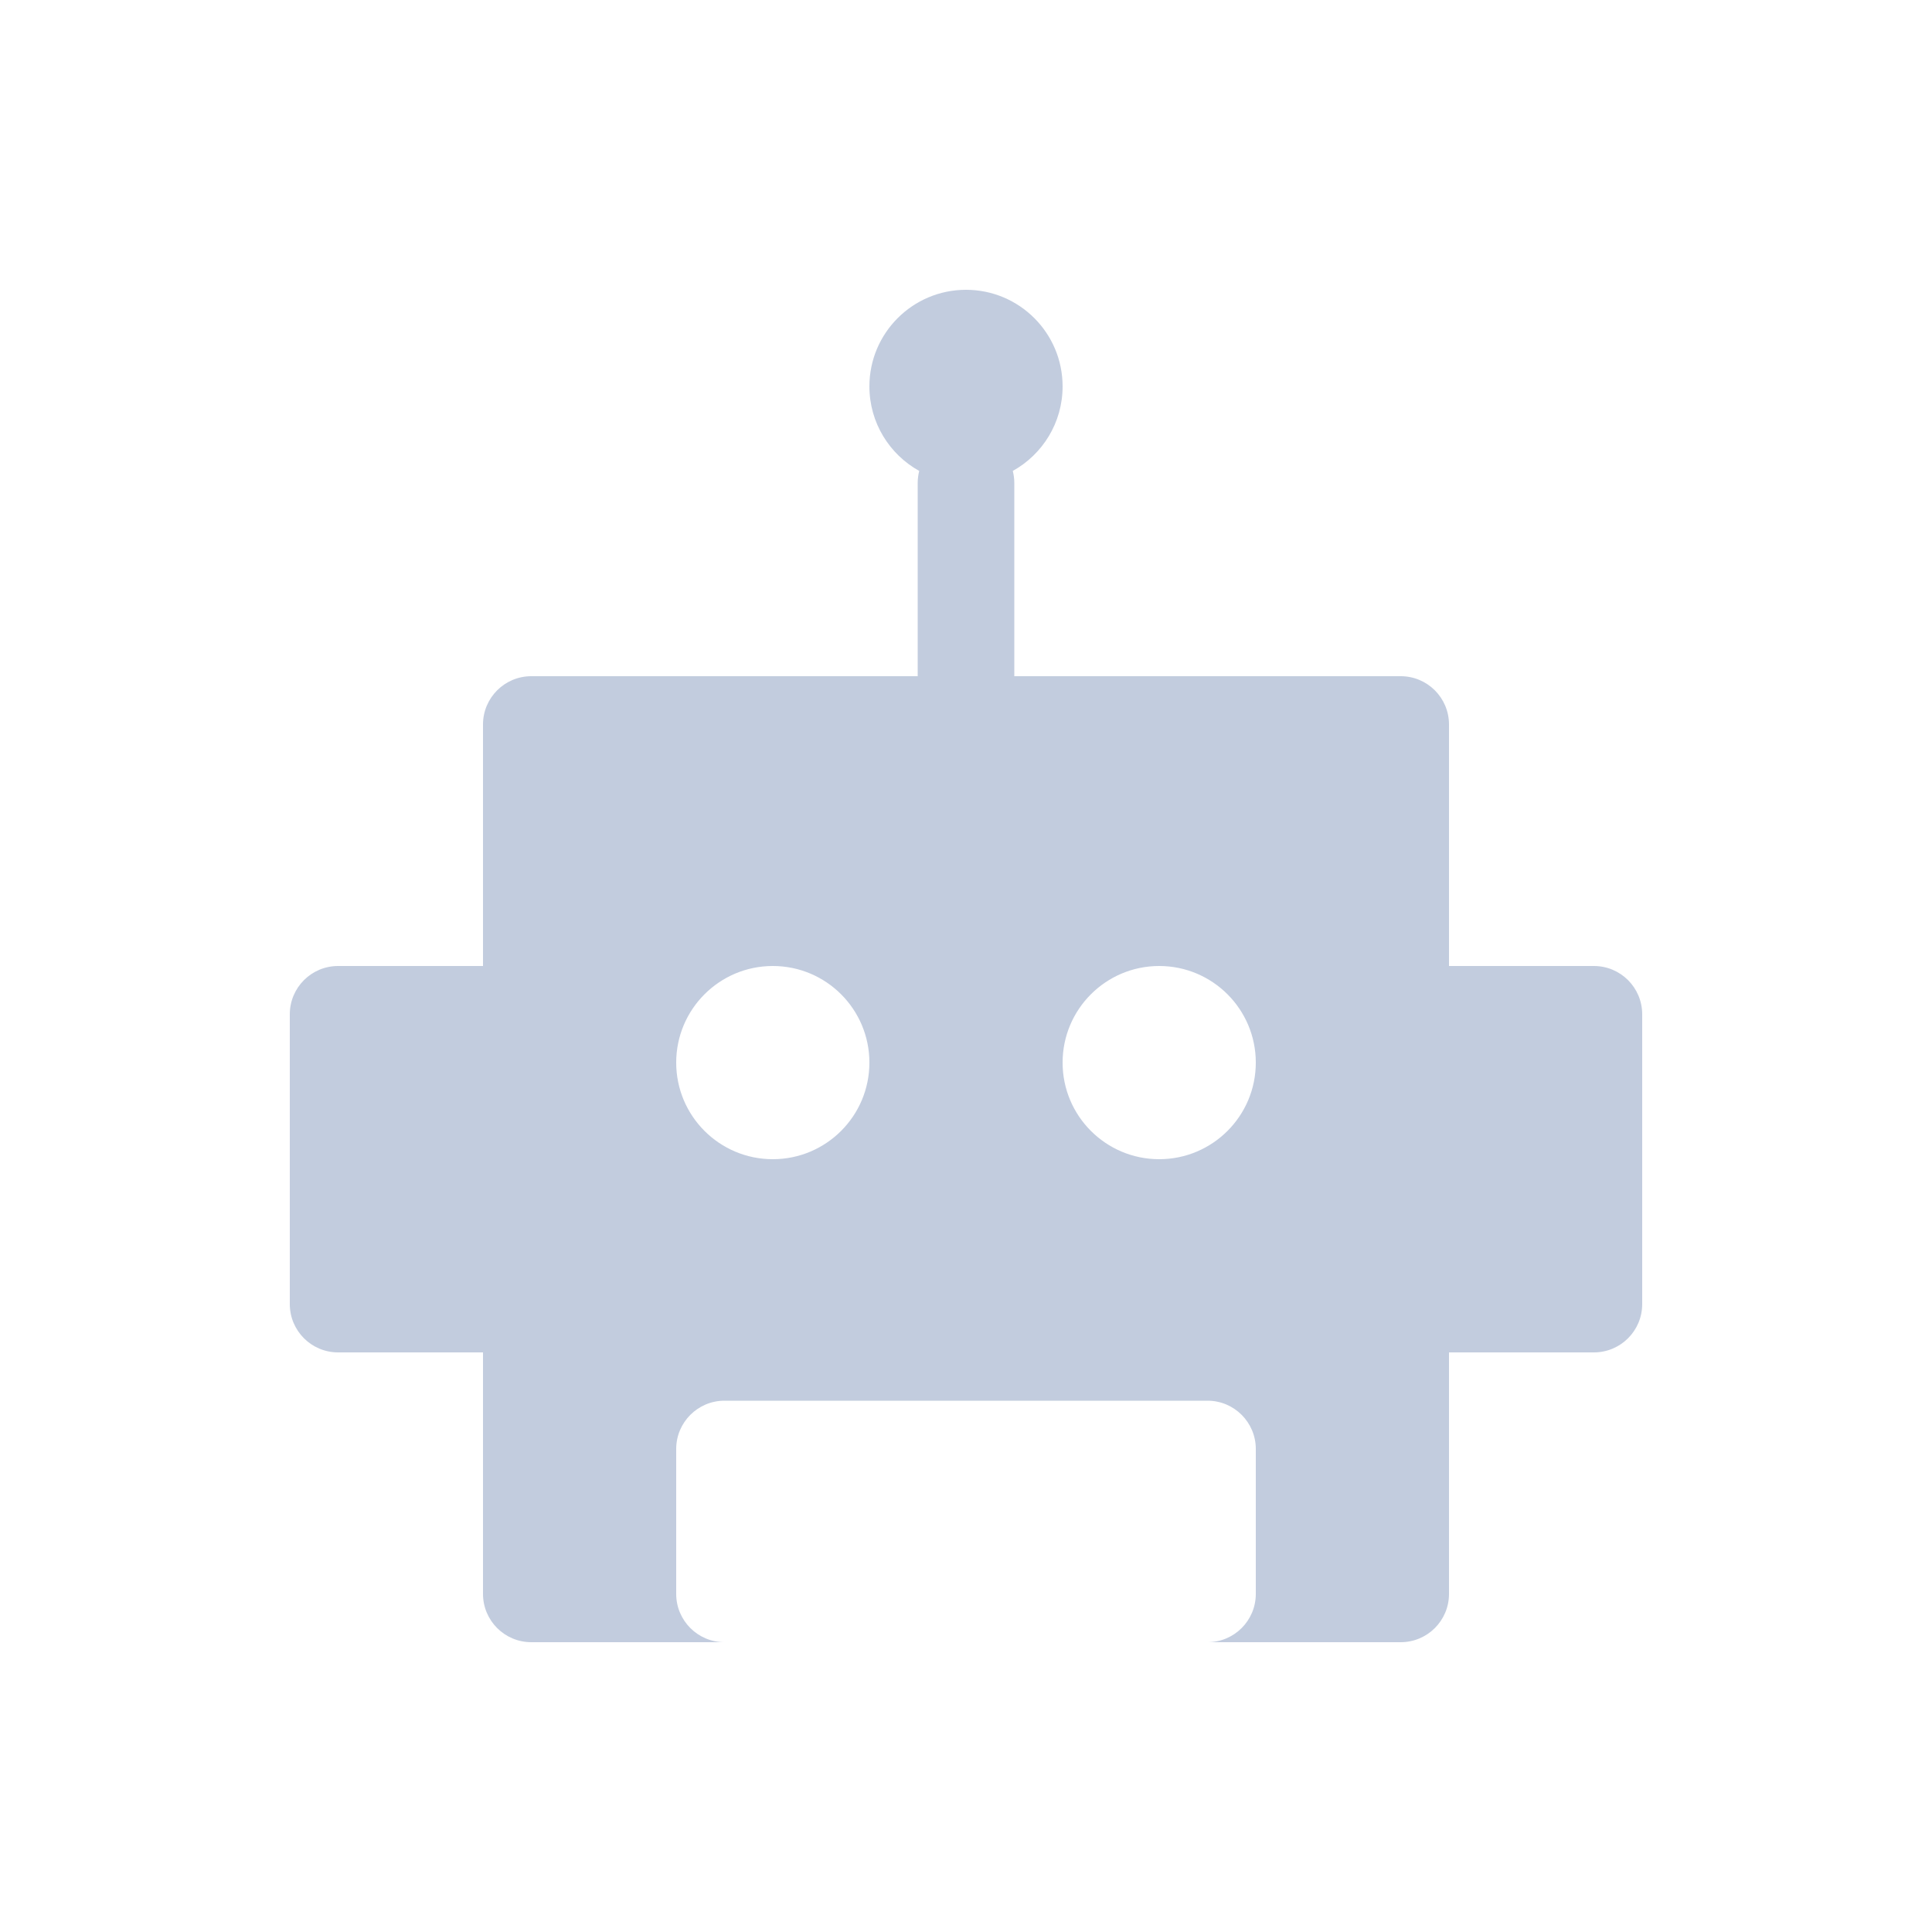 <svg width="80" height="80" viewBox="0 0 80 80" fill="none" xmlns="http://www.w3.org/2000/svg">
  <path fill-rule="evenodd" clip-rule="evenodd" d="M36 16C36 13.791 37.791 12 40 12C42.209 12 44 13.791 44 16C44 17.506 43.167 18.818 41.937 19.5C41.978 19.66 42 19.828 42 20V28H58C59.105 28 60 28.895 60 30V40H66C67.105 40 68 40.895 68 42V54C68 55.105 67.105 56 66 56H60V66C60 67.105 59.105 68 58 68H50C51.105 68 52 67.105 52 66V60C52 58.895 51.105 58 50 58H30C28.895 58 28 58.895 28 60V66C28 67.105 28.895 68 30 68H22C20.895 68 20 67.105 20 66V56H14C12.895 56 12 55.105 12 54V42C12 40.895 12.895 40 14 40H20V30C20 28.895 20.895 28 22 28H38V20C38 19.828 38.022 19.66 38.063 19.5C36.833 18.818 36 17.506 36 16ZM32 40C29.791 40 28 41.791 28 44C28 46.209 29.791 48 32 48C34.209 48 36 46.209 36 44C36 41.791 34.209 40 32 40ZM44 44C44 41.791 45.791 40 48 40C50.209 40 52 41.791 52 44C52 46.209 50.209 48 48 48C45.791 48 44 46.209 44 44Z" fill="#C2CCDE" />
</svg>
